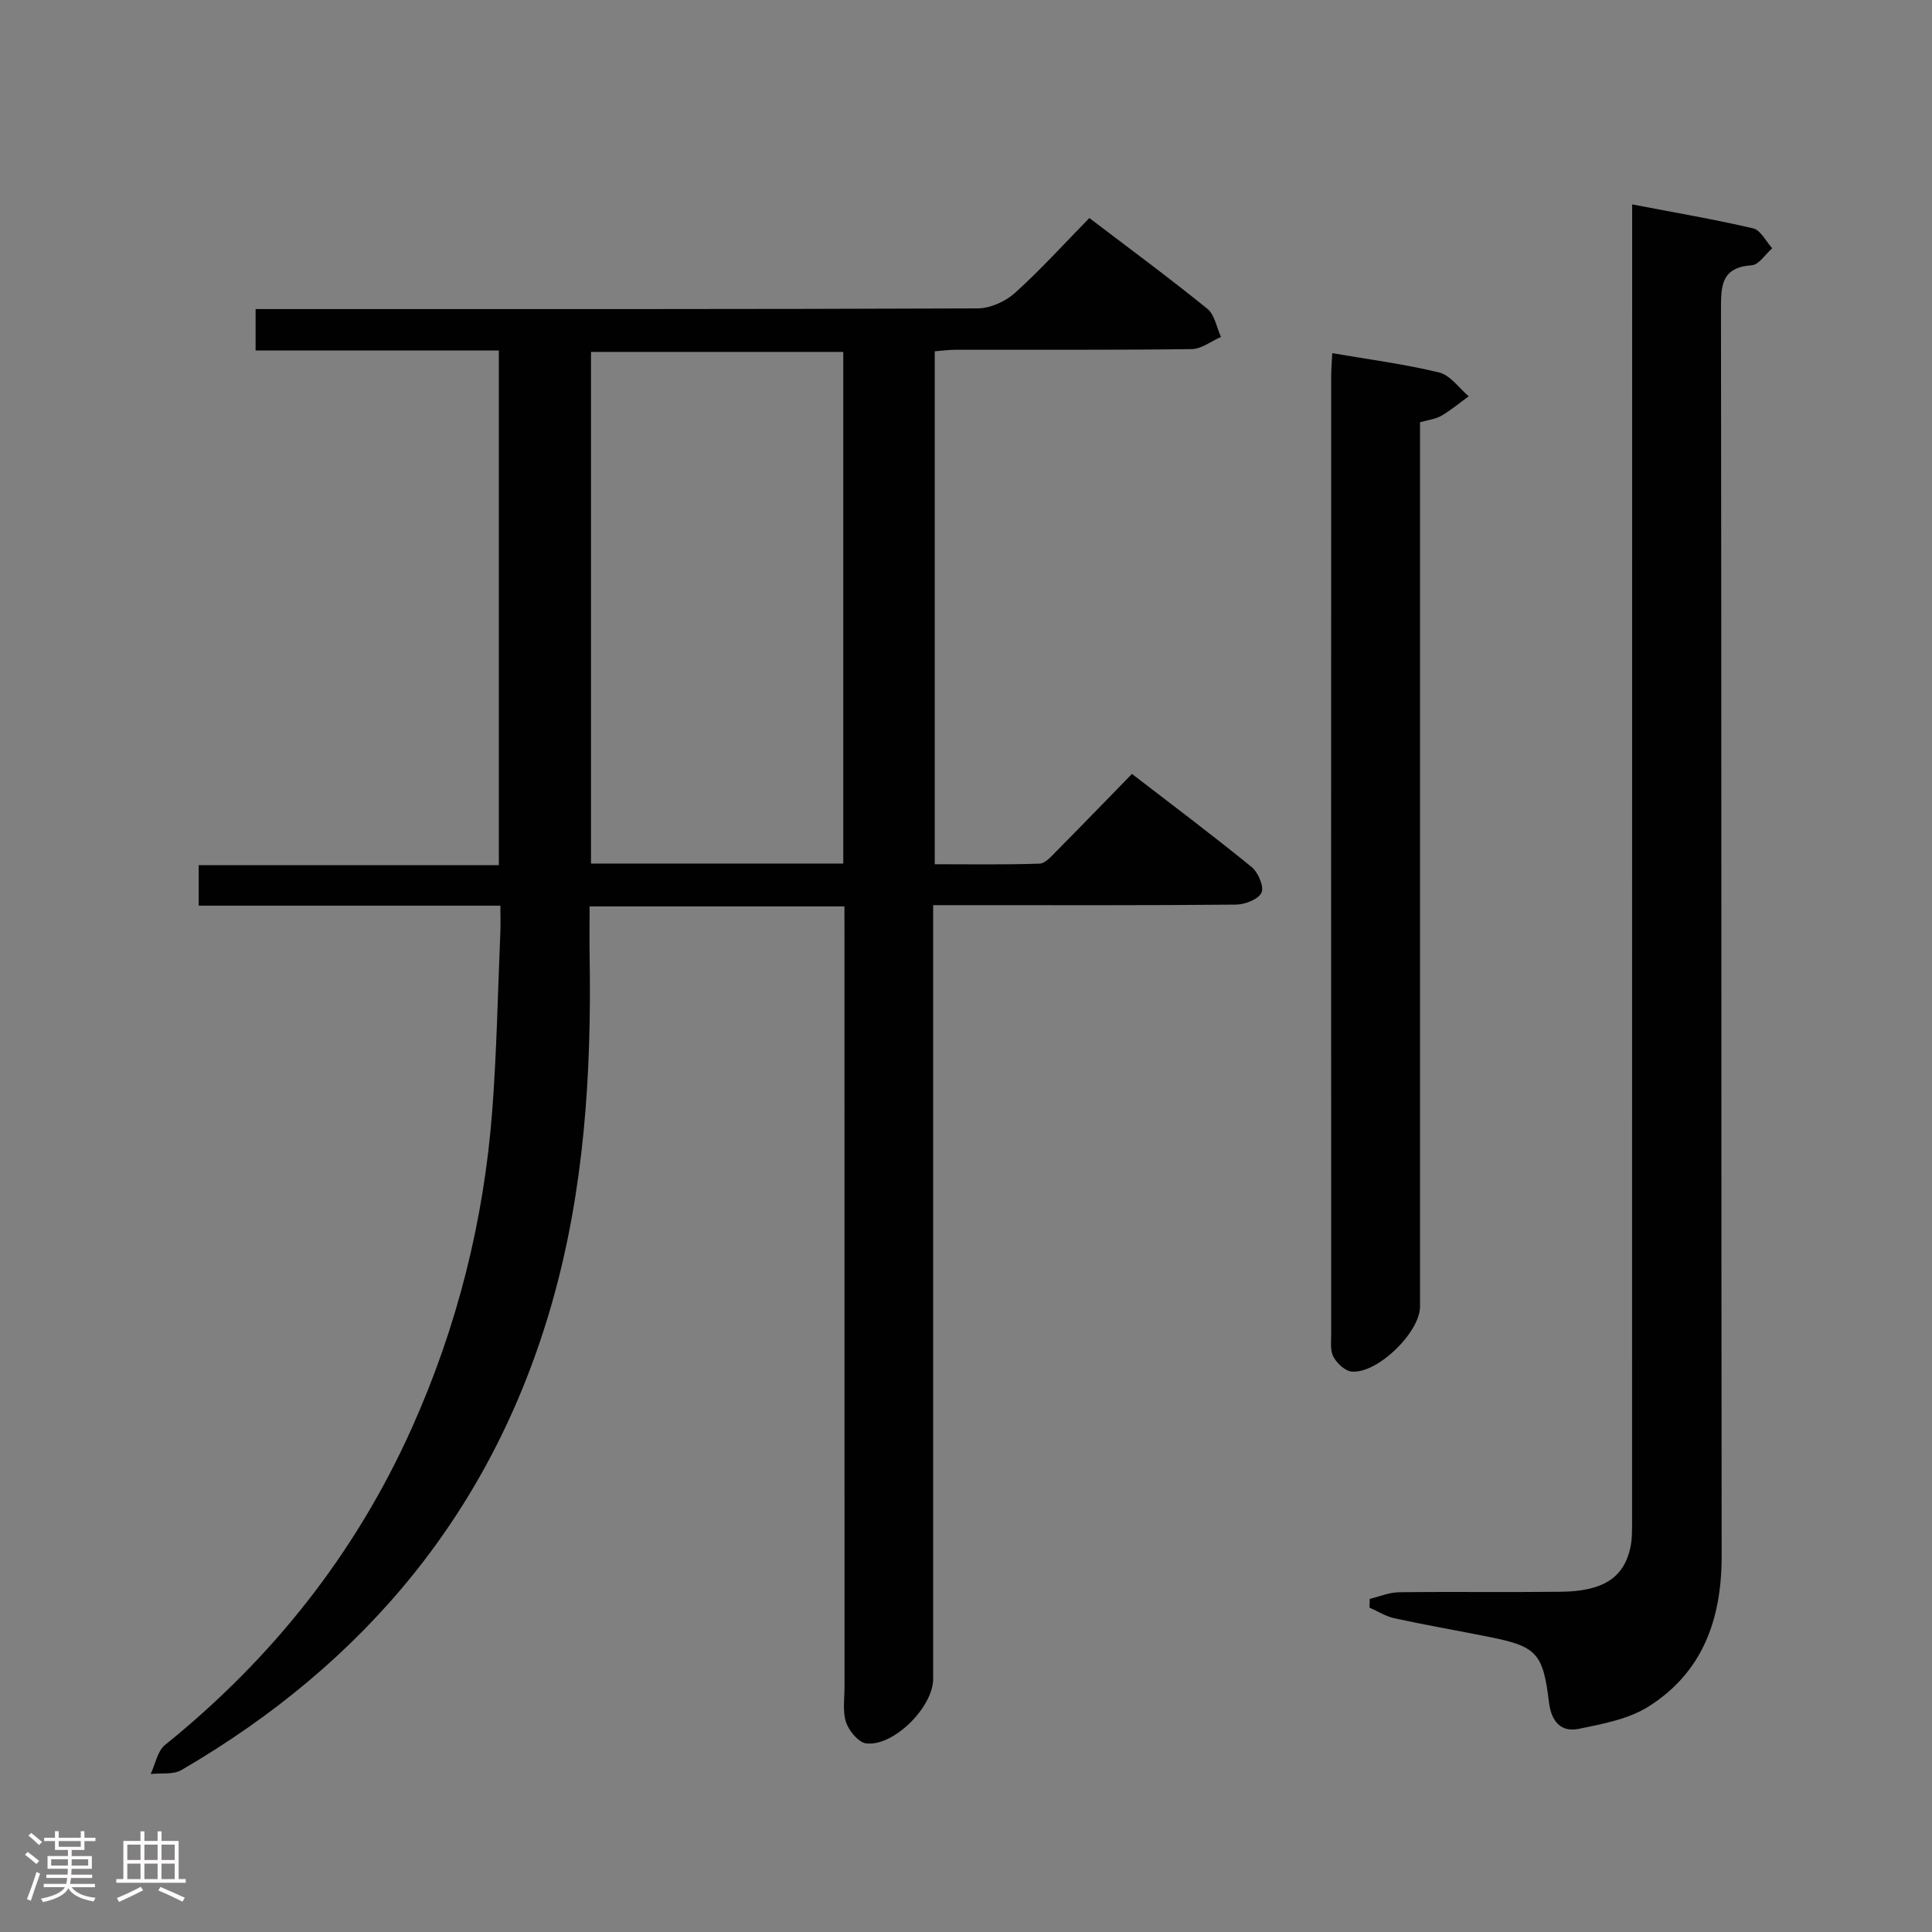 <svg enable-background="new 0 0 400 400" viewBox="0 0 400 400" xmlns="http://www.w3.org/2000/svg"><rect x="0" y="0" width="400" height="400" fill="#808080" stroke="none"/><path d="m5.17 384 .55-.58c.85.61 1.65 1.24 2.4 1.87l-.59.64c-.83-.73-1.62-1.38-2.36-1.93m1.22 9.53-.82-.34c.71-1.76 1.37-3.64 1.98-5.63.24.13.5.25.76.36-.6 1.67-1.24 3.54-1.92 5.61m-.5-13.5.57-.54c.56.44 1.31 1.06 2.26 1.87l-.64.64c-.68-.66-1.41-1.32-2.19-1.97m3.25.46h2.24v-1.36h.77v1.36h4.57v-1.36h.76v1.36h2.28v.69h-2.28v1.84h-2.64v1.26h4.18v2.64h-4.21c0 .45-.02.86-.05 1.21h4.32v.69h-4.38c-.04.34-.1.75-.19 1.22h5.15v.69h-4.82c.87 1.19 2.51 1.92 4.93 2.19-.17.31-.3.57-.37.76-2.77-.49-4.52-1.41-5.26-2.76-.56 1.26-2.3 2.23-5.24 2.9-.12-.24-.26-.48-.43-.72 2.73-.55 4.38-1.34 4.96-2.38h-4.38v-.69h4.65c.1-.38.17-.79.21-1.22h-4.32v-.69h4.4c.03-.34.05-.75.05-1.21h-4.2v-2.64h4.23v-1.26h-2.69v-1.84h-2.24zm1.46 4.46v1.29h3.45c.01-.4.02-.57.01-.53v-.32-.45h-3.46zm1.55-2.59h4.57v-1.19h-4.57zm6.11 2.59h-3.42v.77c-.02.19-.01.37-.02.53h3.44z" fill="#fcfafa"/><path d="m32.63 379.16h.82v1.98h3.54v7.89h1.46v.78h-14.37v-.78h1.46v-7.89h3.54v-1.98h.82v1.98h2.73zm-3.49 11.48.5.73c-1.61.82-3.28 1.63-5 2.41-.13-.27-.28-.55-.44-.82 1.75-.72 3.4-1.49 4.94-2.32m-2.78-5.55h2.73v-3.18h-2.73zm0 3.95h2.73v-3.2h-2.73zm3.54-3.95h2.73v-3.18h-2.73zm0 3.95h2.73v-3.2h-2.73zm7.89 4.68c-1.84-.92-3.51-1.7-5.02-2.32l.45-.73c1.89.8 3.57 1.55 5.04 2.23zm-1.62-11.81h-2.73v3.18h2.73zm-2.73 7.13h2.73v-3.2h-2.73z" fill="#fcfafa"/><g fill="#010102"><path d="m174.83 187.66c-17.83 0-34.93 0-52.76 0 0 3.61-.05 7.03.01 10.45.38 24.2-1.1 48.17-7.79 71.63-12.24 42.87-38.56 74.51-76.73 96.73-1.7.99-4.22.58-6.36.82.96-2.04 1.39-4.73 2.96-6.01 22.17-17.88 39.4-39.56 51.08-65.57 9.41-20.96 14.94-42.95 16.68-65.82.93-12.26 1.15-24.57 1.67-36.86.07-1.63.01-3.26.01-5.52-21.06 0-41.62 0-62.46 0 0-3.05 0-5.47 0-8.38h62.14c0-35.59 0-70.69 0-106.56-16.68 0-33.37 0-50.36 0 0-3.17 0-5.58 0-8.58h5.99c47.83 0 95.66.05 143.49-.14 2.61-.01 5.74-1.41 7.71-3.18 5.31-4.78 10.12-10.11 15.43-15.53 8.42 6.41 16.57 12.42 24.43 18.79 1.52 1.23 1.91 3.85 2.82 5.83-2.02.88-4.03 2.49-6.06 2.52-16.33.21-32.66.11-48.99.14-1.3 0-2.6.19-4.21.31v106.2c7.19 0 14.44.12 21.68-.12 1.2-.04 2.47-1.53 3.49-2.56 5.15-5.2 10.24-10.46 15.66-16.02 8.58 6.61 16.81 12.78 24.78 19.28 1.35 1.1 2.62 4.1 2.04 5.31-.67 1.39-3.44 2.46-5.31 2.47-18.66.18-37.33.11-55.99.11-1.97 0-3.95 0-6.68 0v6.21 153.99c0 5.81-8.16 14.03-13.86 13.35-1.59-.19-3.57-2.58-4.17-4.36-.75-2.27-.32-4.94-.32-7.44-.01-51.66-.01-103.33-.01-154.99-.01-1.98-.01-3.96-.01-6.5zm-.24-8.87c0-35.5 0-70.58 0-105.93-17.57 0-34.92 0-52.23 0v105.93z"/><path d="m283.58 331.04c2.01-.48 4.01-1.35 6.02-1.38 11.16-.14 22.33.03 33.49-.1 8.64-.1 12.93-2.76 14.39-8.82.5-2.07.42-4.29.42-6.45.02-88.32.02-176.65.02-264.97 0-1.98 0-3.96 0-7 8.7 1.67 16.93 3.07 25.05 4.96 1.55.36 2.65 2.69 3.95 4.12-1.41 1.23-2.75 3.42-4.24 3.52-6.35.44-6.38 4.29-6.37 9.23.12 85.99.04 171.98.14 257.97.02 13.03-3.88 24.1-15.14 31.2-4.15 2.62-9.49 3.6-14.44 4.62-3.73.77-5.69-1.59-6.16-5.44-1.25-10.29-2.55-11.63-12.49-13.61-6.51-1.3-13.06-2.44-19.55-3.85-1.78-.39-3.42-1.45-5.13-2.2.03-.59.03-1.2.04-1.8z"/><path d="m275.83 73.12c7.79 1.34 15.05 2.27 22.13 4 2.31.56 4.1 3.22 6.12 4.93-1.88 1.36-3.66 2.87-5.66 4.03-1.23.71-2.78.87-4.42 1.34v6.13 176.96c0 5.32-8.81 13.94-14.15 13.46-1.39-.13-3.08-1.73-3.79-3.09-.71-1.35-.44-3.25-.45-4.91-.02-65.98-.02-131.97 0-197.95-.01-1.49.13-2.96.22-4.9z"/></g></svg>